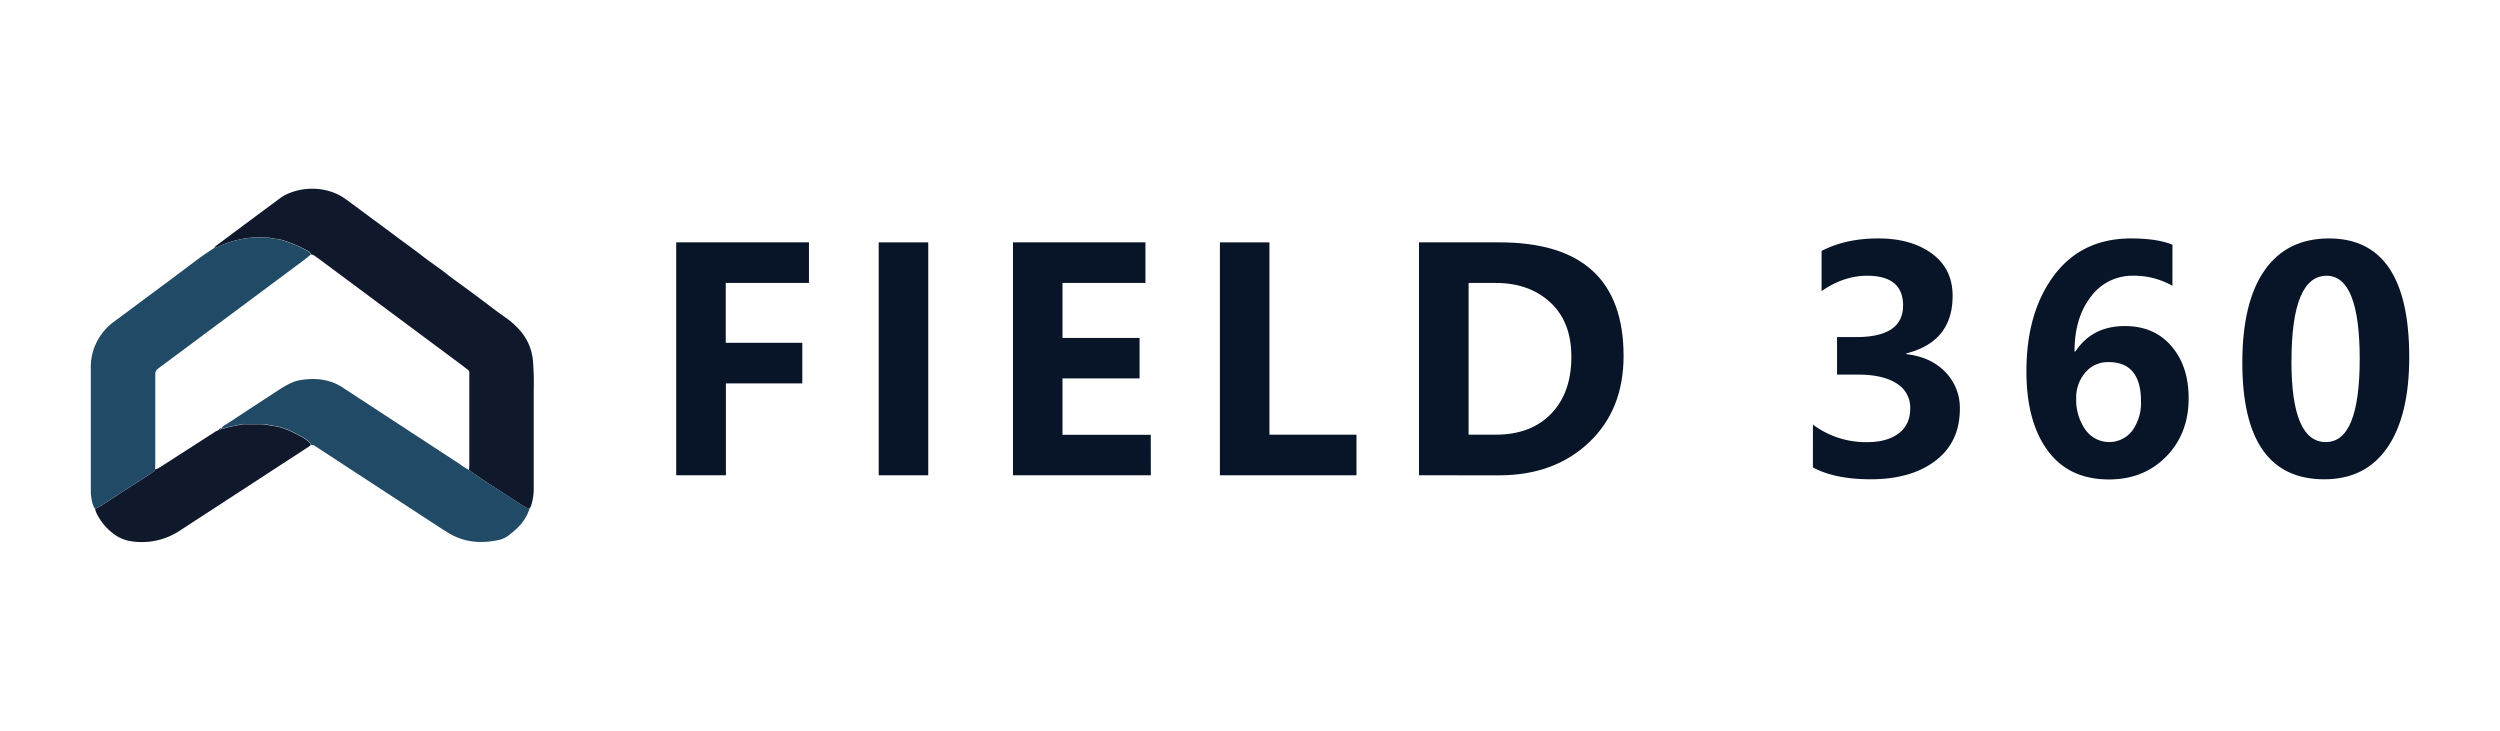 <svg id="Layer_1" data-name="Layer 1" xmlns="http://www.w3.org/2000/svg" viewBox="0 0 1080 315.73"><defs><style>.cls-1{fill:#10192c;}.cls-2{fill:#214a67;}.cls-3{fill:#081528;}</style></defs><g id="Layer_1-2" data-name="Layer 1-2"><path class="cls-1" d="M92.6,107.13a2.54,2.54,0,0,1,.49-.76q13.81-10.31,27.69-20.59a18.3,18.3,0,0,1,4.46-2.45,26.51,26.51,0,0,1,17.23-.69,22.14,22.14,0,0,1,6,2.8c1.24.81,2.44,1.73,3.64,2.61,6.48,4.83,13,9.59,19.49,14.45,3.4,2.56,6.9,5,10.24,7.6,3,2.36,6.17,4.53,9.26,6.79q.88.66,1.77,1.35c.42.33.8.69,1.22,1q4.63,3.4,9.27,6.78l.27.19c3.23,2.42,6.48,4.83,9.67,7.27,1.71,1.28,3.45,2.52,5.17,3.76a34.11,34.11,0,0,1,6.18,5.52,22.7,22.7,0,0,1,5,9.57,25.94,25.94,0,0,1,.55,3.15,114.09,114.09,0,0,1,.37,13.08v17.88q0,12,0,23.95a24.63,24.63,0,0,1-1.17,8.18c-.18.39-.38.76-.59,1.13a5.08,5.08,0,0,1-1.22-.31,32.59,32.59,0,0,1-3-1.77c-3.45-2.12-6.74-4.4-10.16-6.57-4-2.55-8-5.14-11.84-8,.06-.74.15-1.49.15-2.23V162.5c0-.53,0-1.06,0-1.6a1.44,1.44,0,0,0-.55-1.1c-.93-.69-1.85-1.44-2.76-2.13l-60.53-45c-1-.77-2.07-1.5-3.11-2.24a2.44,2.44,0,0,0-1.5-.48,1.63,1.63,0,0,0-1.08-1.43,62.62,62.62,0,0,0-6.6-3.19c-2.67-1-5.33-2.16-8.28-2.19a5.67,5.67,0,0,1-.92-.25,7.63,7.63,0,0,0-1.57-.23c-3.71,0-7.41-.3-11.11.55a43.29,43.29,0,0,0-9.67,3A6.32,6.32,0,0,1,92.6,107.13Z"/><path class="cls-2" d="M92.6,107.13a6.23,6.23,0,0,0,2.36-.87,44.17,44.17,0,0,1,9.67-3c3.7-.84,7.4-.51,11.1-.55a9.14,9.14,0,0,1,1.57.23,6,6,0,0,0,.92.25c3,0,5.6,1.2,8.29,2.19a63.49,63.49,0,0,1,6.59,3.19,1.62,1.62,0,0,1,1.09,1.43c-.73.59-1.43,1.27-2.19,1.84l-61.83,46c-.69.5-1.38,1-2,1.53a2.59,2.59,0,0,0-1.1,2.2V199.2c0,1.17,0,2.35-.07,3.53-.06.2,0,.48-.18.59A22.85,22.85,0,0,1,64.42,205q-5.47,3.54-11,7.11c-3.39,2.2-6.76,4.42-10.17,6.6A19.84,19.84,0,0,1,41,219.81c-1.27-2.07-1.52-4.38-1.77-6.71,0-.53,0-1.06,0-1.6v-53a23.84,23.84,0,0,1,4-13.23,24.36,24.36,0,0,1,6.15-6.41q5.78-4.26,11.53-8.56,12.17-9,24.3-18.13C87.62,110.37,90.08,108.71,92.6,107.13Z"/><path class="cls-2" d="M202.58,203c3.8,2.88,7.82,5.48,11.84,8,3.41,2.16,6.72,4.45,10.16,6.57q1.47.88,3,1.77a6.4,6.4,0,0,0,1.22.3,19.71,19.71,0,0,1-5.15,8.29,26.51,26.51,0,0,1-2.88,2.52,12,12,0,0,1-6.57,3.07c-7.39,1.38-14.41.54-20.88-3.54-.81-.52-1.64-1-2.44-1.52l-53.79-35.12a13.35,13.35,0,0,0-1.62-1,4,4,0,0,0-1.24-.16c-.09-.3-.07-.69-.27-.89a19.23,19.23,0,0,0-3.54-2.67c-1.91-.93-3.77-2-5.71-2.83a36,36,0,0,0-3.91-1.34c-1.52-.5-3.14-.52-4.67-.88a16.73,16.73,0,0,0-3.79-.41H106a8,8,0,0,0-1.89.14c-2.25.62-4.61.79-6.82,1.58a4.54,4.54,0,0,1-1.56,0,5.07,5.07,0,0,1,2-1.56q11.48-7.56,23-15.07a39,39,0,0,1,4.72-2.65,15.29,15.29,0,0,1,4.24-1.39c6.74-1.08,13.16-.45,18.94,3.6l.53.35,14.7,9.6,35,22.88C200,201.55,201.28,202.28,202.58,203Z"/><path class="cls-1" d="M95.66,185a4.54,4.54,0,0,0,1.56,0c2.22-.79,4.57-1,6.82-1.57a8,8,0,0,1,1.89-.16h6.39a17.17,17.17,0,0,1,3.78.42c1.54.36,3.16.38,4.68.87a38.4,38.4,0,0,1,3.91,1.35c1.93.86,3.8,1.9,5.71,2.83a19.16,19.16,0,0,1,3.53,2.67c.2.17.19.59.28.89a9.44,9.44,0,0,1-1,.78L77.63,229.27A29.58,29.58,0,0,1,56,233.7a16.29,16.29,0,0,1-6.69-2.9,24.55,24.55,0,0,1-7.66-9.19,11.56,11.56,0,0,1-.58-1.81,24.07,24.07,0,0,0,2.28-1.12c3.4-2.18,6.78-4.41,10.17-6.6,3.65-2.36,7.32-4.72,11-7.11.8-.52,1.57-1.09,2.36-1.67.14-.1.12-.38.19-.59a5.51,5.51,0,0,0,1.18-.35c.82-.46,1.62-1,2.41-1.51q11.09-7.11,22.14-14.23c.53-.34,1.11-.59,1.67-.88.62.06,1.13,0,1.23-.79Z"/><path class="cls-2" d="M94.43,185.74a1.31,1.31,0,0,1,1.23-.79C95.56,185.71,95.05,185.81,94.43,185.74Z"/></g><path class="cls-3" d="M349.47,122.24H313.53v25.85h33.06v17.54h-33v39.69H292.12V104.7h57.35Z"/><path class="cls-3" d="M401,104.7V205.32H379.6V104.7Z"/><path class="cls-3" d="M497.16,205.32H437.6V104.7h57.23v17.54H459V146H492.3v17.47H459v24.36h38.13Z"/><path class="cls-3" d="M586,205.32H527V104.7H548.4v83.08H586Z"/><path class="cls-3" d="M613,205.32V104.7h34.77q53.58,0,53.62,49.05,0,23.31-15,37.44t-38.71,14.15Zm21.44-83.08v65.54h11.69q15.26,0,24-9.09t8.7-24.62q0-15-9.09-23.42t-23.64-8.41Z"/><path class="cls-3" d="M783.18,183.43A38.19,38.19,0,0,0,806.7,191q8.52,0,13.51-3.77t5-10.72a12.15,12.15,0,0,0-5.94-10.91q-5.94-3.78-16.66-3.77h-9V145.62h8.25q20.26,0,20.27-13.64,0-12.85-15.52-12.86-10.14,0-19.68,6.63V108.4Q797.34,103,811.44,103q14.29,0,23.2,6.59t8.89,18.27q0,19.74-20,24.81V153q10.53,1.17,16.83,7.7a22.06,22.06,0,0,1,6.3,15.91q0,14.35-10.49,22.39t-28,8.05q-15.52,0-25-5.13Z"/><path class="cls-3" d="M938.49,123.48a33.27,33.27,0,0,0-16.7-4.36,22.22,22.22,0,0,0-18.6,9.13q-7,9.12-7,23.61h.39q7.2-11,21.37-11,12.66,0,20.11,8.67t7.43,22.57q0,15.21-9.68,25.11t-24.74,9.91q-17.3,0-26.47-12.47t-9.19-34.18q0-25.53,11.92-41.47T920.5,103q11.41,0,18,2.72Zm-41.57,48.78a22.2,22.2,0,0,0,3.89,13.25,12.57,12.57,0,0,0,20.4.46,20.51,20.51,0,0,0,3.7-12.54q0-17-14-17A12.75,12.75,0,0,0,900.78,161,16.69,16.69,0,0,0,896.92,172.26Z"/><path class="cls-3" d="M968.68,156.68q0-26.13,9.61-39.89T1006.1,103q34.7,0,34.69,51.32,0,25.28-9.43,39t-27.21,13.74Q968.69,207.08,968.68,156.68Zm21.22-.53q0,34.83,14.87,34.83,14.61,0,14.62-35.86t-14.23-36q-15.24,0-15.24,37Z"/></svg>